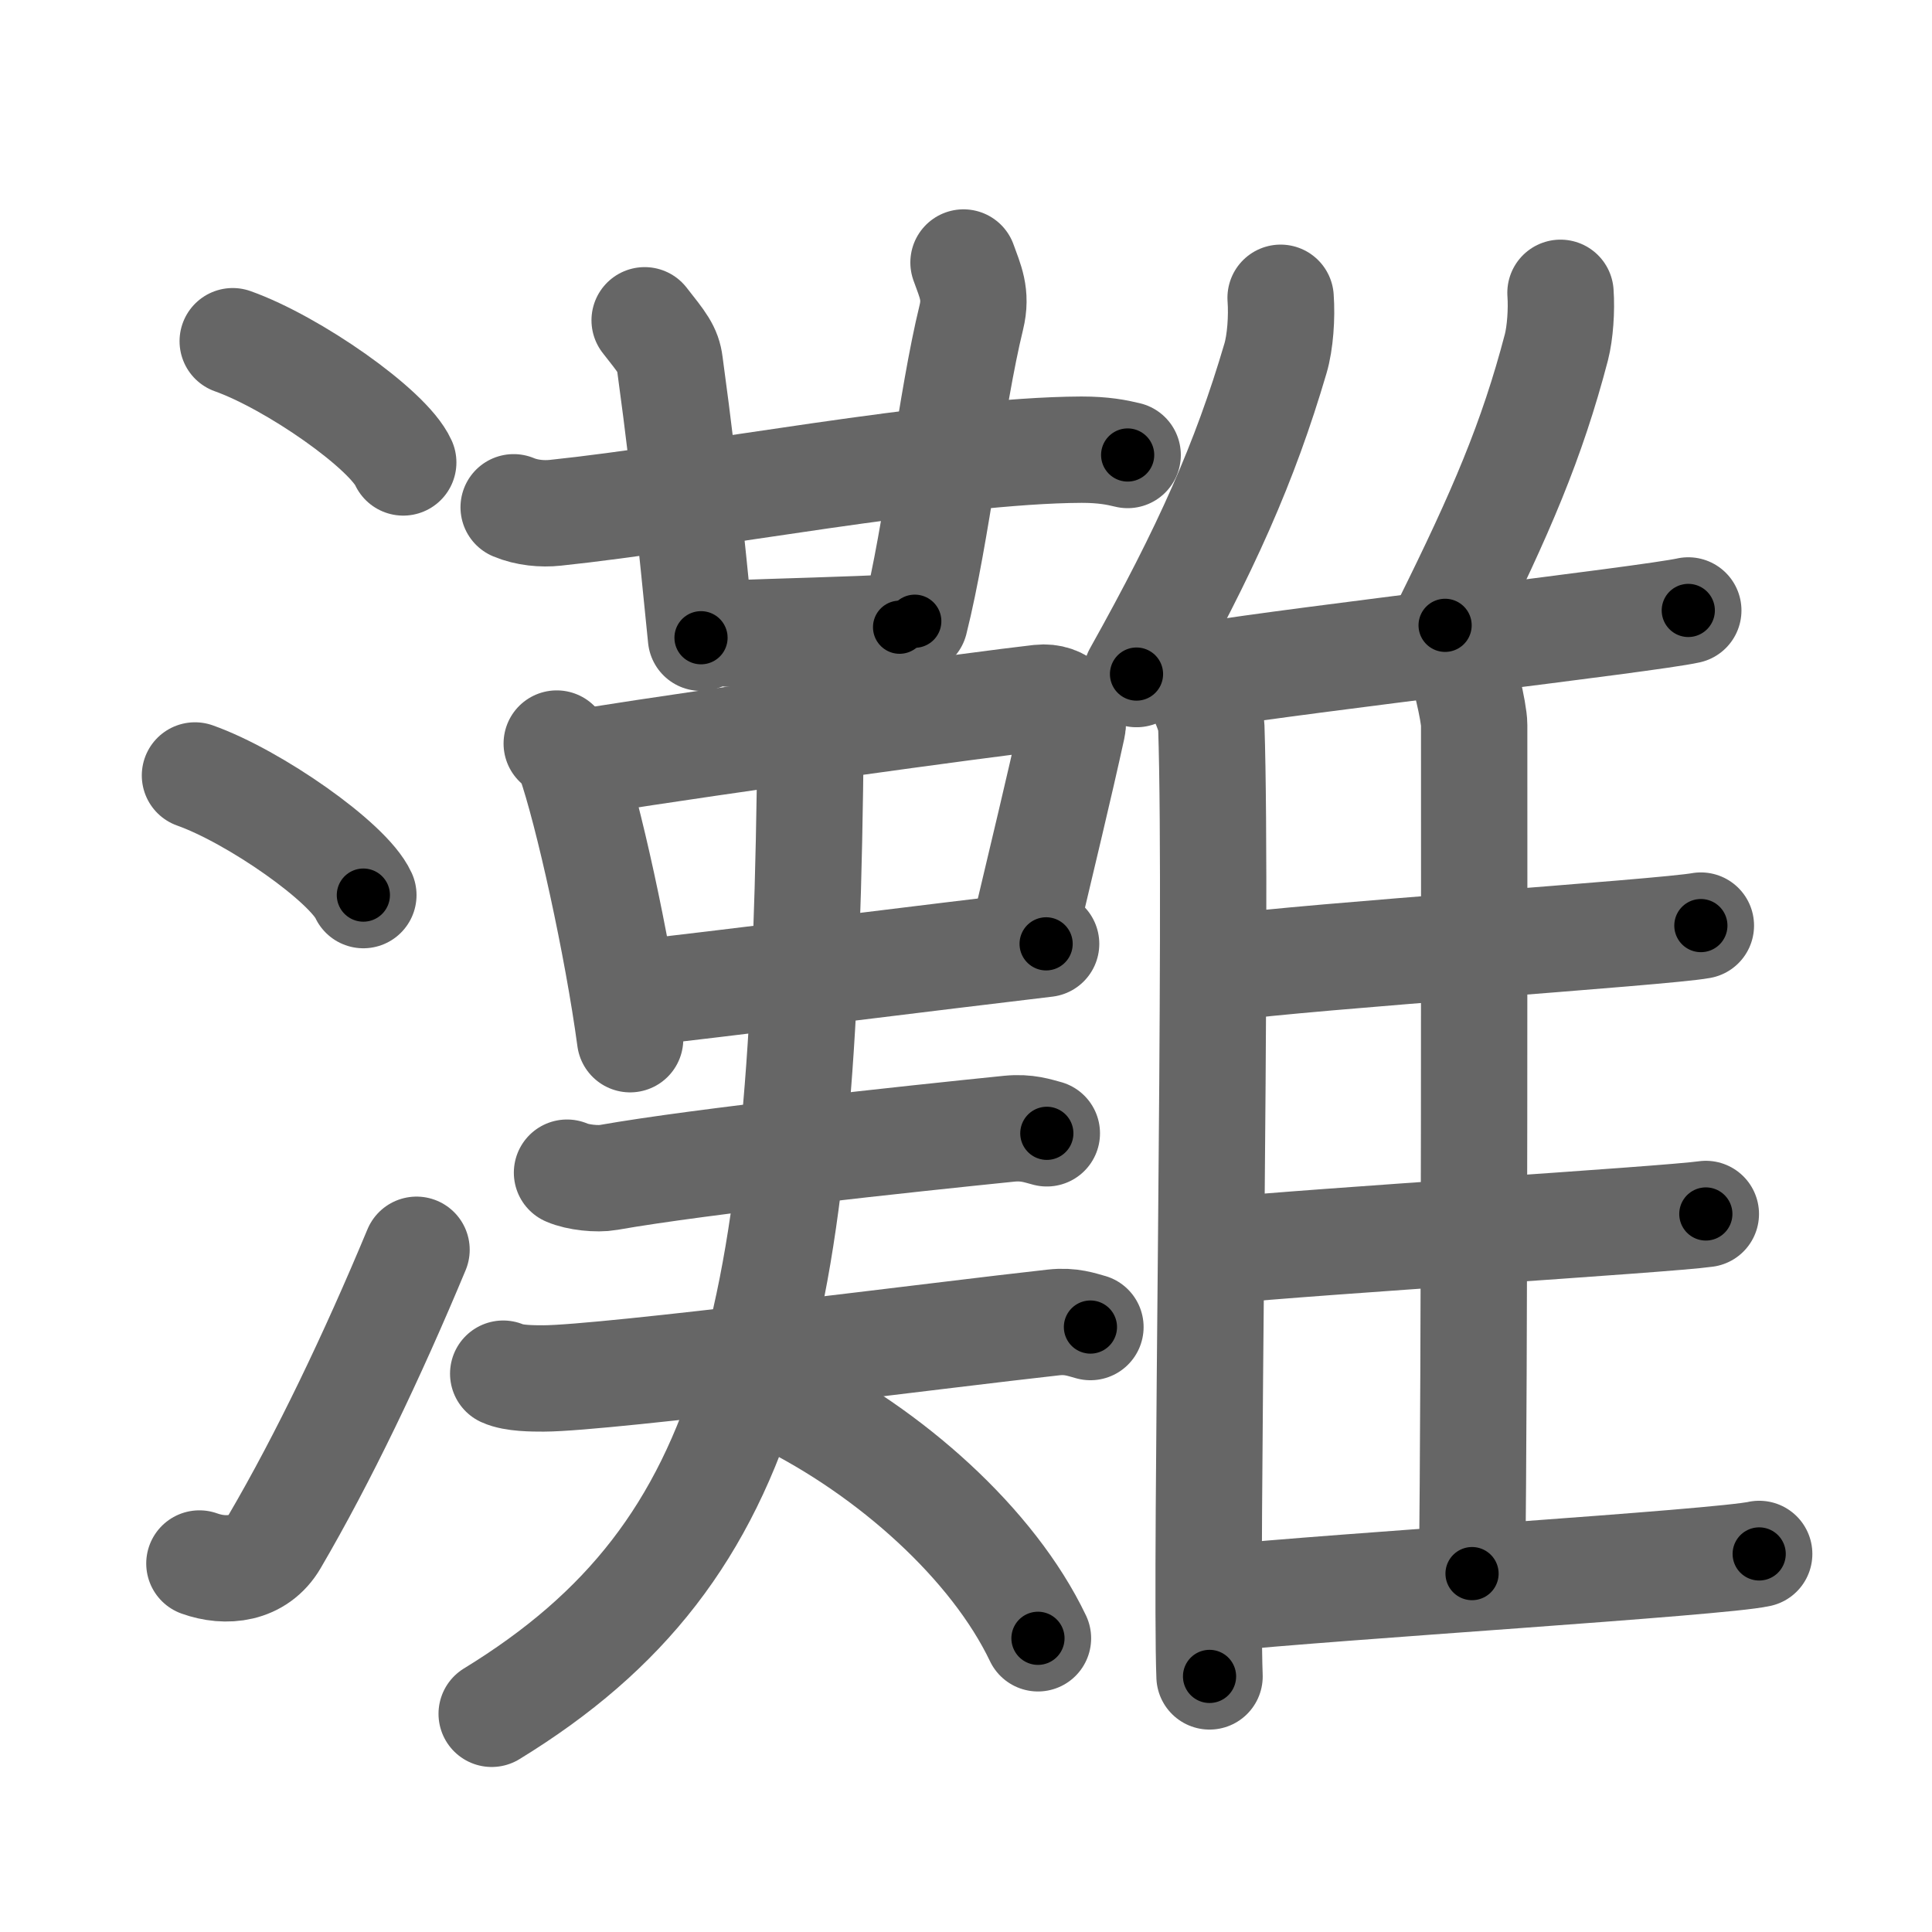 <svg xmlns="http://www.w3.org/2000/svg" viewBox="0 0 109 109" id="7058"><g fill="none" stroke="#666" stroke-width="6" stroke-linecap="round" stroke-linejoin="round"><g><g><path d="M13.13,19.25c3.4,1.21,8.77,4.96,9.62,6.84" /><path d="M11,43.75c3.35,1.19,8.66,4.9,9.5,6.75" /><path d="M11.25,88.21c1.5,0.54,3.31,0.36,4.25-1.25c2.75-4.7,5.5-10.45,8-16.45" /></g><g><g><g><path d="M28.98,28.62c0.74,0.31,1.61,0.39,2.35,0.31c8.06-0.84,21.88-3.53,29.69-3.56c1.24,0,1.98,0.15,2.6,0.3" /><path d="M36.37,18.07c1,1.27,1.32,1.65,1.42,2.44c1,7.31,1.48,12.82,1.76,15.47" /><path d="M 54.36,14.81 c 0.37,1.04 0.76,1.79 0.44,3.1 -1.15,4.7 -1.93,12.118 -3.19,17.138" /><path d="M  41.127,35.749 c 2.726,-0.122 6.941,-0.203 9.625,-0.363" /></g><g><path d="M31.41,41.95c0.3,0.3,0.6,0.54,0.73,0.91c1.03,2.94,2.7,10.5,3.41,15.77" /><path d="M33.26,42.94c7.49-1.19,21.92-3.18,25.39-3.57c1.27-0.14,2.04,0.84,1.85,1.66c-0.75,3.43-1.63,7.03-2.75,11.78" /><path d="M35.68,56.06c4.09-0.44,17.73-2.15,23.34-2.81" /></g><g><path d="M31.99,66.16c0.61,0.27,1.72,0.38,2.33,0.27c5.27-0.93,17.02-2.18,22.62-2.75c1.01-0.1,1.62,0.13,2.12,0.26" /><g><path d="M28.39,77.5c0.59,0.27,1.68,0.27,2.28,0.27c3.55-0.01,22.84-2.51,28.77-3.16c0.99-0.11,1.59,0.13,2.08,0.26" /><path d="M 45.44,36.871 c 0.33,0.85 0.311,3.038 0.291,4.688 C 45.411,73.99 42.88,87.42 27.74,96.69" /><path d="M44.13,78.92c6.1,3,11.89,8.19,14.43,13.51" /></g></g></g><g><g><path d="M72.25,16.8c0.08,1.09-0.02,2.51-0.29,3.42c-1.72,5.85-3.9,10.77-7.84,17.81" /><path d="M66.75,37.59c0.75,0.91,1.57,2.64,1.59,3.41C68.7,51.91,68,88.42,68.24,94.58" /></g><path d="M88.04,16.52c0.07,0.97-0.02,2.25-0.23,3.07c-1.38,5.27-3.12,9.32-6.28,15.69" /><path d="M68.02,38.09c5.2-0.86,25-3.15,27.23-3.65" /><path d="M82.3,37.16c0.25,0.43,0.87,3.01,0.87,3.74c0,7.38,0.03,36.28-0.12,47.88" /><path d="M68.95,54.62c4.91-0.68,24.91-2.01,27.01-2.4" /><path d="M68.85,70.57c5.18-0.53,25.17-1.76,27.39-2.08" /><path d="M68.62,90.19c6.7-0.69,28.4-2.02,30.63-2.52" /></g></g></g></g><g fill="none" stroke="#000" stroke-width="3" stroke-linecap="round" stroke-linejoin="round"><path d="M13.13,19.25c3.4,1.21,8.77,4.96,9.62,6.84" stroke-dasharray="11.964" stroke-dashoffset="11.964"><animate attributeName="stroke-dashoffset" values="11.964;11.964;0" dur="0.239s" fill="freeze" begin="0s;7058.click" /></path><path d="M11,43.75c3.35,1.19,8.66,4.9,9.5,6.75" stroke-dasharray="11.811" stroke-dashoffset="11.811"><animate attributeName="stroke-dashoffset" values="11.811" fill="freeze" begin="7058.click" /><animate attributeName="stroke-dashoffset" values="11.811;11.811;0" keyTimes="0;0.503;1" dur="0.475s" fill="freeze" begin="0s;7058.click" /></path><path d="M11.25,88.21c1.5,0.54,3.31,0.36,4.25-1.25c2.75-4.7,5.5-10.45,8-16.45" stroke-dasharray="23.141" stroke-dashoffset="23.141"><animate attributeName="stroke-dashoffset" values="23.141" fill="freeze" begin="7058.click" /><animate attributeName="stroke-dashoffset" values="23.141;23.141;0" keyTimes="0;0.673;1" dur="0.706s" fill="freeze" begin="0s;7058.click" /></path><path d="M28.98,28.62c0.74,0.31,1.61,0.39,2.35,0.31c8.06-0.84,21.88-3.53,29.69-3.56c1.24,0,1.98,0.15,2.6,0.3" stroke-dasharray="34.939" stroke-dashoffset="34.939"><animate attributeName="stroke-dashoffset" values="34.939" fill="freeze" begin="7058.click" /><animate attributeName="stroke-dashoffset" values="34.939;34.939;0" keyTimes="0;0.669;1" dur="1.055s" fill="freeze" begin="0s;7058.click" /></path><path d="M36.37,18.07c1,1.27,1.32,1.65,1.42,2.44c1,7.31,1.48,12.82,1.76,15.47" stroke-dasharray="18.436" stroke-dashoffset="18.436"><animate attributeName="stroke-dashoffset" values="18.436" fill="freeze" begin="7058.click" /><animate attributeName="stroke-dashoffset" values="18.436;18.436;0" keyTimes="0;0.851;1" dur="1.239s" fill="freeze" begin="0s;7058.click" /></path><path d="M 54.36,14.81 c 0.37,1.04 0.76,1.79 0.44,3.1 -1.15,4.7 -1.93,12.118 -3.19,17.138" stroke-dasharray="20.632" stroke-dashoffset="20.632"><animate attributeName="stroke-dashoffset" values="20.632" fill="freeze" begin="7058.click" /><animate attributeName="stroke-dashoffset" values="20.632;20.632;0" keyTimes="0;0.857;1" dur="1.445s" fill="freeze" begin="0s;7058.click" /></path><path d="M  41.127,35.749 c 2.726,-0.122 6.941,-0.203 9.625,-0.363" stroke-dasharray="9.633" stroke-dashoffset="9.633"><animate attributeName="stroke-dashoffset" values="9.633" fill="freeze" begin="7058.click" /><animate attributeName="stroke-dashoffset" values="9.633;9.633;0" keyTimes="0;0.882;1" dur="1.638s" fill="freeze" begin="0s;7058.click" /></path><path d="M31.41,41.95c0.3,0.3,0.6,0.54,0.73,0.91c1.03,2.94,2.7,10.5,3.41,15.77" stroke-dasharray="17.331" stroke-dashoffset="17.331"><animate attributeName="stroke-dashoffset" values="17.331" fill="freeze" begin="7058.click" /><animate attributeName="stroke-dashoffset" values="17.331;17.331;0" keyTimes="0;0.904;1" dur="1.811s" fill="freeze" begin="0s;7058.click" /></path><path d="M33.26,42.94c7.49-1.19,21.92-3.18,25.39-3.57c1.27-0.14,2.04,0.84,1.85,1.66c-0.75,3.43-1.63,7.03-2.75,11.78" stroke-dasharray="40.641" stroke-dashoffset="40.641"><animate attributeName="stroke-dashoffset" values="40.641" fill="freeze" begin="7058.click" /><animate attributeName="stroke-dashoffset" values="40.641;40.641;0" keyTimes="0;0.817;1" dur="2.217s" fill="freeze" begin="0s;7058.click" /></path><path d="M35.68,56.06c4.09-0.44,17.73-2.15,23.34-2.81" stroke-dasharray="23.51" stroke-dashoffset="23.51"><animate attributeName="stroke-dashoffset" values="23.51" fill="freeze" begin="7058.click" /><animate attributeName="stroke-dashoffset" values="23.51;23.51;0" keyTimes="0;0.904;1" dur="2.452s" fill="freeze" begin="0s;7058.click" /></path><path d="M31.99,66.16c0.61,0.27,1.72,0.38,2.33,0.27c5.27-0.93,17.02-2.18,22.62-2.75c1.01-0.1,1.62,0.13,2.12,0.26" stroke-dasharray="27.313" stroke-dashoffset="27.313"><animate attributeName="stroke-dashoffset" values="27.313" fill="freeze" begin="7058.click" /><animate attributeName="stroke-dashoffset" values="27.313;27.313;0" keyTimes="0;0.9;1" dur="2.725s" fill="freeze" begin="0s;7058.click" /></path><path d="M28.39,77.5c0.59,0.27,1.68,0.27,2.28,0.27c3.55-0.01,22.84-2.51,28.77-3.16c0.99-0.11,1.59,0.13,2.08,0.26" stroke-dasharray="33.373" stroke-dashoffset="33.373"><animate attributeName="stroke-dashoffset" values="33.373" fill="freeze" begin="7058.click" /><animate attributeName="stroke-dashoffset" values="33.373;33.373;0" keyTimes="0;0.891;1" dur="3.059s" fill="freeze" begin="0s;7058.click" /></path><path d="M 45.44,36.871 c 0.33,0.85 0.311,3.038 0.291,4.688 C 45.411,73.99 42.88,87.42 27.74,96.69" stroke-dasharray="65.687" stroke-dashoffset="65.687"><animate attributeName="stroke-dashoffset" values="65.687" fill="freeze" begin="7058.click" /><animate attributeName="stroke-dashoffset" values="65.687;65.687;0" keyTimes="0;0.861;1" dur="3.553s" fill="freeze" begin="0s;7058.click" /></path><path d="M44.13,78.92c6.1,3,11.89,8.19,14.43,13.51" stroke-dasharray="20.101" stroke-dashoffset="20.101"><animate attributeName="stroke-dashoffset" values="20.101" fill="freeze" begin="7058.click" /><animate attributeName="stroke-dashoffset" values="20.101;20.101;0" keyTimes="0;0.946;1" dur="3.754s" fill="freeze" begin="0s;7058.click" /></path><path d="M72.25,16.8c0.08,1.09-0.02,2.51-0.29,3.42c-1.72,5.85-3.9,10.77-7.84,17.81" stroke-dasharray="22.953" stroke-dashoffset="22.953"><animate attributeName="stroke-dashoffset" values="22.953" fill="freeze" begin="7058.click" /><animate attributeName="stroke-dashoffset" values="22.953;22.953;0" keyTimes="0;0.942;1" dur="3.984s" fill="freeze" begin="0s;7058.click" /></path><path d="M66.75,37.59c0.75,0.91,1.57,2.64,1.59,3.41C68.7,51.91,68,88.42,68.24,94.58" stroke-dasharray="57.388" stroke-dashoffset="57.388"><animate attributeName="stroke-dashoffset" values="57.388" fill="freeze" begin="7058.click" /><animate attributeName="stroke-dashoffset" values="57.388;57.388;0" keyTimes="0;0.874;1" dur="4.558s" fill="freeze" begin="0s;7058.click" /></path><path d="M88.04,16.52c0.07,0.97-0.02,2.25-0.23,3.07c-1.38,5.27-3.12,9.32-6.28,15.69" stroke-dasharray="20.024" stroke-dashoffset="20.024"><animate attributeName="stroke-dashoffset" values="20.024" fill="freeze" begin="7058.click" /><animate attributeName="stroke-dashoffset" values="20.024;20.024;0" keyTimes="0;0.958;1" dur="4.758s" fill="freeze" begin="0s;7058.click" /></path><path d="M68.02,38.09c5.2-0.86,25-3.15,27.23-3.65" stroke-dasharray="27.476" stroke-dashoffset="27.476"><animate attributeName="stroke-dashoffset" values="27.476" fill="freeze" begin="7058.click" /><animate attributeName="stroke-dashoffset" values="27.476;27.476;0" keyTimes="0;0.945;1" dur="5.033s" fill="freeze" begin="0s;7058.click" /></path><path d="M82.3,37.16c0.25,0.43,0.87,3.01,0.87,3.74c0,7.38,0.03,36.28-0.12,47.88" stroke-dasharray="51.734" stroke-dashoffset="51.734"><animate attributeName="stroke-dashoffset" values="51.734" fill="freeze" begin="7058.click" /><animate attributeName="stroke-dashoffset" values="51.734;51.734;0" keyTimes="0;0.907;1" dur="5.55s" fill="freeze" begin="0s;7058.click" /></path><path d="M68.95,54.62c4.91-0.68,24.91-2.01,27.01-2.4" stroke-dasharray="27.12" stroke-dashoffset="27.12"><animate attributeName="stroke-dashoffset" values="27.12" fill="freeze" begin="7058.click" /><animate attributeName="stroke-dashoffset" values="27.12;27.12;0" keyTimes="0;0.953;1" dur="5.821s" fill="freeze" begin="0s;7058.click" /></path><path d="M68.85,70.57c5.18-0.53,25.17-1.76,27.39-2.08" stroke-dasharray="27.471" stroke-dashoffset="27.471"><animate attributeName="stroke-dashoffset" values="27.471" fill="freeze" begin="7058.click" /><animate attributeName="stroke-dashoffset" values="27.471;27.471;0" keyTimes="0;0.955;1" dur="6.096s" fill="freeze" begin="0s;7058.click" /></path><path d="M68.62,90.19c6.7-0.69,28.4-2.02,30.63-2.52" stroke-dasharray="30.738" stroke-dashoffset="30.738"><animate attributeName="stroke-dashoffset" values="30.738" fill="freeze" begin="7058.click" /><animate attributeName="stroke-dashoffset" values="30.738;30.738;0" keyTimes="0;0.952;1" dur="6.403s" fill="freeze" begin="0s;7058.click" /></path></g></svg>